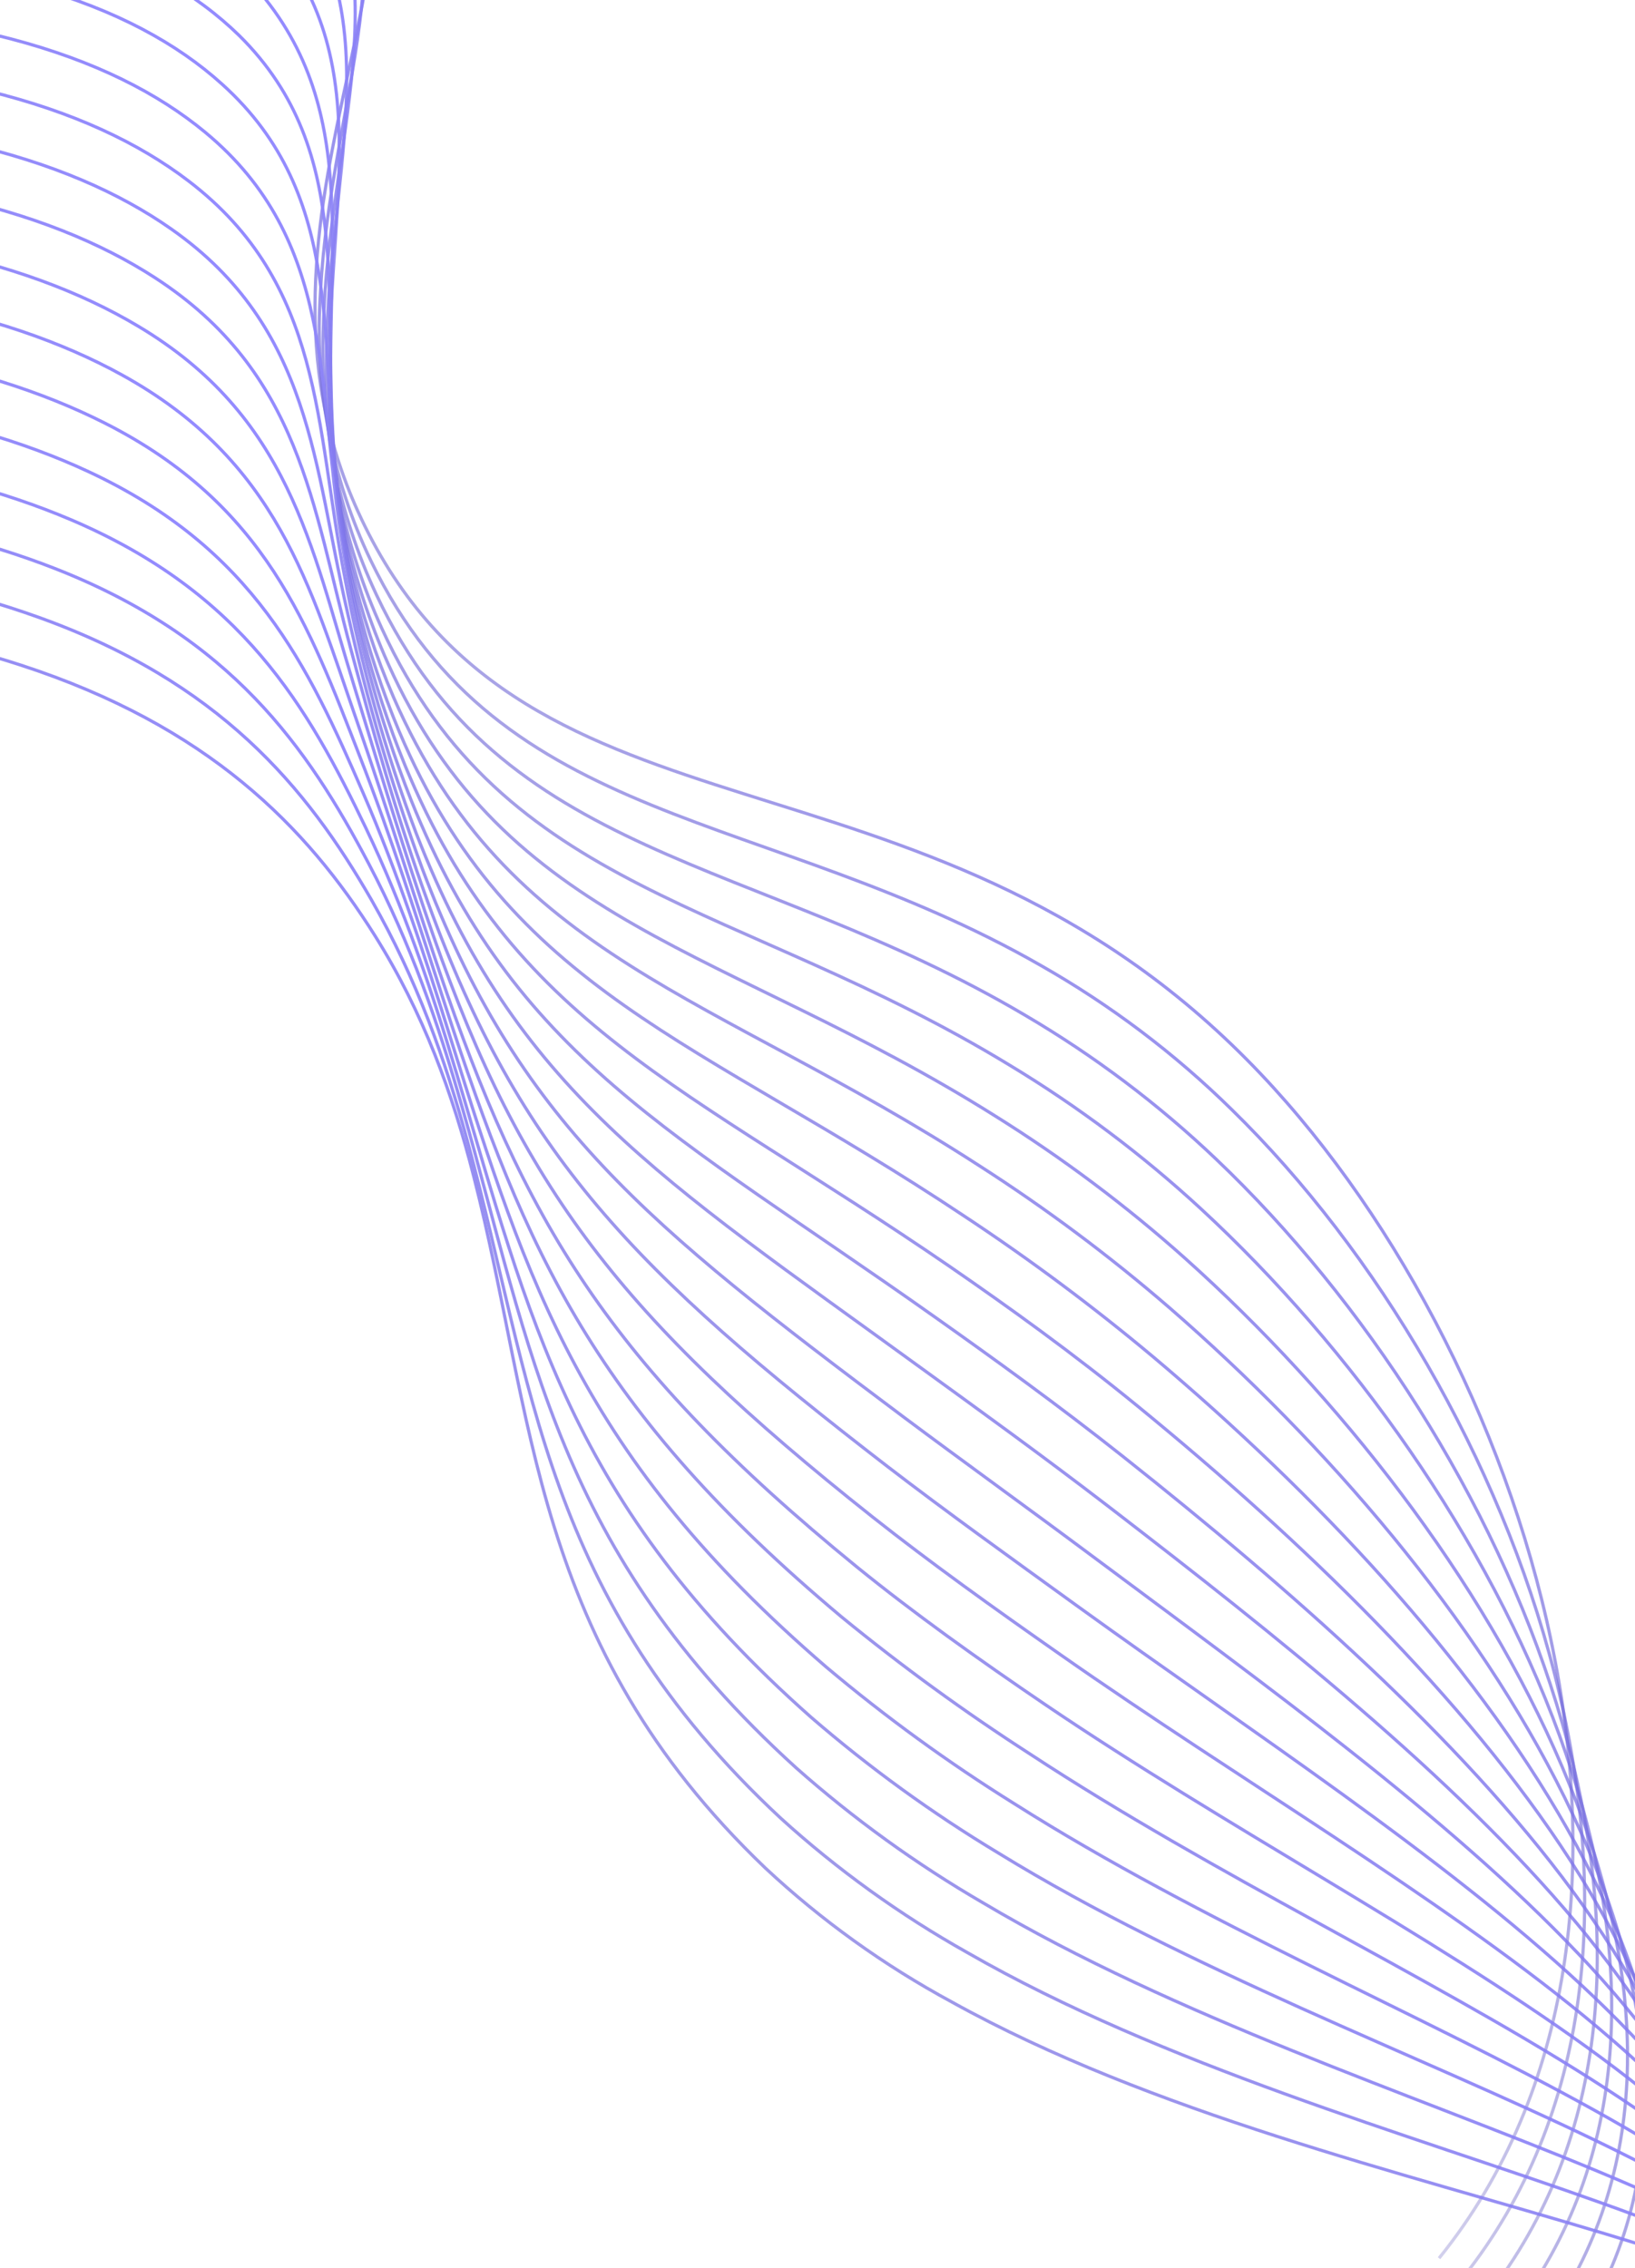 <svg width="346" height="480" viewBox="0 0 346 480" fill="none" xmlns="http://www.w3.org/2000/svg">
<path d="M304.531 477.9C361.781 407.018 324.117 285.155 263.929 224.31C194.56 154.2 112.028 182.069 77.234 111.386C45.464 46.903 98 -9.285 71.798 -53.951C47.716 -94.998 -36.525 -115.53 -285.82 -43.001" stroke="url(#paint0_linear_752_60837)" stroke-width="0.676" stroke-miterlimit="10"/>
<path d="M-289.173 -31.791C-43.288 -103.071 42.274 -83.753 68.295 -43.661C87.542 -13.911 69.97 21.617 67.842 61.444C66.451 81.639 70.111 101.306 78.493 118.681C105.91 175.63 162.22 171.089 220.228 204.3C235.054 212.727 248.634 222.981 260.689 234.85C322.165 294.941 364.453 410.586 310.795 480.453" stroke="url(#paint1_linear_752_60837)" stroke-width="0.676" stroke-miterlimit="10"/>
<path d="M-292.484 -20.591C-50.021 -90.612 36.822 -72.528 64.703 -33.451C85.195 -4.724 69.456 30.143 68.434 68.983C67.657 89.037 71.498 108.496 79.663 125.876C106.243 182.428 159.42 180.886 216.954 214.863C231.603 223.471 245.144 233.675 257.359 245.311C319.919 304.863 367.048 414.064 316.981 482.915" stroke="url(#paint2_linear_752_60837)" stroke-width="0.676" stroke-miterlimit="10"/>
<path d="M-295.789 -9.427C-56.801 -78.176 31.342 -61.285 61.154 -23.215C82.887 4.53 68.965 38.675 69.067 76.567C68.891 96.454 72.899 115.699 80.837 133.076C106.619 189.272 156.586 190.627 213.683 225.433C228.19 234.199 241.717 244.355 254.096 255.776C317.853 314.659 369.698 417.536 323.223 485.371" stroke="url(#paint3_linear_752_60837)" stroke-width="0.676" stroke-miterlimit="10"/>
<path d="M-299.147 1.797C-63.547 -65.725 25.833 -50.044 57.607 -12.952C80.541 13.791 68.484 47.264 69.735 84.168C70.16 103.899 74.349 122.961 82.081 140.354C107.066 196.194 153.841 200.486 210.531 236.129C224.842 245.059 238.315 255.156 250.83 266.331C315.793 324.555 372.344 421.118 329.47 487.947" stroke="url(#paint4_linear_752_60837)" stroke-width="0.676" stroke-miterlimit="10"/>
<path d="M-302.522 12.953C-70.304 -53.29 21.443 -39.83 54.069 -2.707C77.39 23.762 68.081 55.772 70.37 91.752C71.41 111.307 75.779 130.183 83.295 147.594C107.482 203.078 151.046 210.288 207.251 246.709C221.404 255.783 234.85 265.827 247.507 276.777C313.723 334.3 374.945 424.581 335.651 490.405" stroke="url(#paint5_linear_752_60837)" stroke-width="0.676" stroke-miterlimit="10"/>
<path d="M-305.813 24.198C-77.066 -40.836 14.733 -27.503 50.576 7.474C75.749 32.313 67.627 64.363 71.002 99.356C72.647 118.719 77.194 137.416 84.495 154.844C107.885 209.972 148.277 220.119 204.006 257.327C217.988 266.56 231.403 276.559 244.198 287.283C311.62 344.148 377.593 428.072 341.857 492.913" stroke="url(#paint6_linear_752_60837)" stroke-width="0.676" stroke-miterlimit="10"/>
<path d="M-309.15 35.398C-83.842 -28.417 9.236 -16.296 46.971 17.788C73.371 41.563 67.296 72.882 71.658 106.944C73.909 126.098 78.642 144.617 85.743 162.057C108.314 216.829 145.513 229.935 200.809 267.908C213.662 276.758 227.141 286.438 240.948 297.741C309.621 353.926 380.211 431.602 348.089 495.405" stroke="url(#paint7_linear_752_60837)" stroke-width="0.676" stroke-miterlimit="10"/>
<path d="M-312.489 46.602C-90.583 -15.934 3.614 -4.968 43.445 28.01C70.98 50.827 66.962 81.425 72.344 114.544C75.205 133.485 80.117 151.847 86.996 169.324C108.769 223.741 142.789 239.752 197.606 278.555C210.372 287.585 223.799 297.257 237.701 308.275C307.526 363.699 382.838 435.123 354.318 497.9" stroke="url(#paint8_linear_752_60837)" stroke-width="0.676" stroke-miterlimit="10"/>
<path d="M-315.801 57.793C-97.326 -3.493 -1.98 6.327 39.878 38.284C68.528 60.144 66.659 90.029 72.952 122.116C76.415 140.824 81.5 159.031 88.152 176.542C109.137 230.613 139.965 249.562 194.373 289.109C207.004 298.268 220.441 307.95 234.425 318.695C305.604 373.455 385.537 438.568 360.598 500.34" stroke="url(#paint9_linear_752_60837)" stroke-width="0.676" stroke-miterlimit="10"/>
<path d="M-319.145 68.999C-104.09 8.951 -7.608 17.658 36.304 48.509C66.057 69.423 66.323 98.533 73.56 129.711C77.638 148.169 82.909 166.225 89.34 183.773C109.518 237.477 137.165 259.352 191.06 299.761C203.582 309.123 217.001 318.764 231.047 329.235C303.511 383.262 388.073 442.116 366.745 502.892" stroke="url(#paint10_linear_752_60837)" stroke-width="0.676" stroke-miterlimit="10"/>
<path d="M-322.47 80.194C-110.838 21.406 -13.198 28.998 32.797 58.773C63.652 78.763 66.083 107.086 74.226 137.314C78.911 154.686 83.802 172.383 90.584 191.032C109.976 244.369 134.42 269.194 187.859 310.39C200.264 319.922 213.676 329.532 227.813 339.761C301.563 393.053 390.763 445.658 373.005 505.419" stroke="url(#paint11_linear_752_60837)" stroke-width="0.676" stroke-miterlimit="10"/>
<path d="M-325.812 91.4C-117.635 33.903 -18.894 40.3 29.234 69.029C61.202 88.083 65.851 115.627 74.867 144.918C80.185 162.204 85.284 179.759 91.794 198.282C110.354 251.296 131.641 279.005 184.624 321.008C196.901 330.722 210.314 340.311 224.505 350.236C299.553 402.763 393.379 449.151 379.201 507.907" stroke="url(#paint12_linear_752_60837)" stroke-width="0.676" stroke-miterlimit="10"/>
<path d="M-329.174 102.57C-124.364 46.3 -24.496 51.708 25.67 79.27C58.717 97.42 65.628 124.143 75.494 152.518C81.477 169.707 86.765 187.12 92.952 205.488C110.757 258.123 128.8 288.782 181.365 331.634C193.546 341.518 206.941 351.066 221.192 360.739C297.571 412.489 396.012 452.649 385.415 510.399" stroke="url(#paint13_linear_752_60837)" stroke-width="0.676" stroke-miterlimit="10"/>
<path d="M-332.466 113.789C-131.107 58.748 -30.178 63.076 22.137 89.519C56.284 106.764 65.46 132.645 76.146 160.095C82.804 177.176 88.277 194.488 94.22 212.761C111.209 265.02 126.09 298.626 178.15 342.235C190.839 352.618 204.129 362.284 217.968 371.195C295.602 422.201 398.663 456.206 391.65 512.89" stroke="url(#paint14_linear_752_60837)" stroke-width="0.676" stroke-miterlimit="10"/>
<path d="M-335.802 124.992C-137.864 71.211 -35.752 74.496 18.562 99.732C53.798 116.084 65.269 141.11 76.802 167.707C84.147 184.669 89.785 201.861 95.435 220.01C111.636 271.922 123.315 308.456 174.902 352.832C187.41 363.368 200.681 373.011 214.631 381.701C293.696 431.854 401.275 459.687 397.926 515.362" stroke="url(#paint15_linear_752_60837)" stroke-width="0.676" stroke-miterlimit="10"/>
<path d="M-339.139 136.189C-144.622 83.646 -41.406 85.986 15.053 110.008C51.337 125.468 65.159 149.608 77.448 175.281C85.492 192.114 91.261 209.217 96.639 227.241C112.033 278.787 120.541 318.257 171.69 363.462C184.033 374.137 197.298 383.748 211.367 392.208C291.7 441.565 403.903 463.202 404.1 517.904" stroke="url(#paint16_linear_752_60837)" stroke-width="0.676" stroke-miterlimit="10"/>
<path d="M-342.47 147.405C-151.43 96.155 -47.108 97.372 11.491 120.264C48.892 134.862 65.037 158.063 78.079 182.876C86.882 199.598 92.754 216.583 97.849 234.491C112.467 285.66 117.751 328.08 168.444 374.092C180.627 384.898 193.888 394.477 208.067 402.715C289.746 451.242 406.538 466.715 410.316 520.413" stroke="url(#paint17_linear_752_60837)" stroke-width="0.676" stroke-miterlimit="10"/>
<path d="M-345.807 158.593C-158.181 108.498 -52.77 108.821 7.908 130.545C46.385 144.28 64.877 166.521 78.657 190.527C88.118 207.1 94.193 224.025 98.996 241.788C112.793 292.622 114.908 337.958 165.168 384.736C177.191 395.672 190.45 405.222 204.738 413.236C287.773 460.922 409.147 470.336 416.491 522.946" stroke="url(#paint18_linear_752_60837)" stroke-width="0.676" stroke-miterlimit="10"/>
<path d="M-349.139 169.797C-164.895 121.002 -58.417 120.297 4.4 140.756C43.984 153.639 64.834 174.888 79.375 198.064C89.624 214.422 95.742 231.325 100.26 248.994C113.25 299.462 112.185 347.725 161.966 395.332C173.821 406.404 187.081 415.926 201.482 423.709C285.897 470.512 411.812 473.732 422.761 525.409" stroke="url(#paint19_linear_752_60837)" stroke-width="0.676" stroke-miterlimit="10"/>
<defs>
<linearGradient id="paint0_linear_752_60837" x1="178.451" y1="54.633" x2="-13.682" y2="239.632" gradientUnits="userSpaceOnUse">
<stop stop-color="#948BFF"/>
<stop offset="1" stop-color="#2C2399" stop-opacity="0"/>
</linearGradient>
<linearGradient id="paint1_linear_752_60837" x1="175.277" y1="65.972" x2="-16.884" y2="250.998" gradientUnits="userSpaceOnUse">
<stop stop-color="#948BFF"/>
<stop offset="1" stop-color="#2C2399" stop-opacity="0"/>
</linearGradient>
<linearGradient id="paint2_linear_752_60837" x1="172.128" y1="77.219" x2="-20.094" y2="262.303" gradientUnits="userSpaceOnUse">
<stop stop-color="#948BFF"/>
<stop offset="1" stop-color="#2C2399" stop-opacity="0"/>
</linearGradient>
<linearGradient id="paint3_linear_752_60837" x1="169.058" y1="88.399" x2="-23.278" y2="273.593" gradientUnits="userSpaceOnUse">
<stop stop-color="#948BFF"/>
<stop offset="1" stop-color="#2C2399" stop-opacity="0"/>
</linearGradient>
<linearGradient id="paint4_linear_752_60837" x1="166.083" y1="99.555" x2="-26.485" y2="284.973" gradientUnits="userSpaceOnUse">
<stop stop-color="#948BFF"/>
<stop offset="1" stop-color="#2C2399" stop-opacity="0"/>
</linearGradient>
<linearGradient id="paint5_linear_752_60837" x1="163.174" y1="110.514" x2="-29.735" y2="296.26" gradientUnits="userSpaceOnUse">
<stop stop-color="#948BFF"/>
<stop offset="1" stop-color="#2C2399" stop-opacity="0"/>
</linearGradient>
<linearGradient id="paint6_linear_752_60837" x1="160.381" y1="121.482" x2="-32.925" y2="307.61" gradientUnits="userSpaceOnUse">
<stop stop-color="#948BFF"/>
<stop offset="1" stop-color="#2C2399" stop-opacity="0"/>
</linearGradient>
<linearGradient id="paint7_linear_752_60837" x1="157.581" y1="132.418" x2="-36.135" y2="318.942" gradientUnits="userSpaceOnUse">
<stop stop-color="#948BFF"/>
<stop offset="1" stop-color="#2C2399" stop-opacity="0"/>
</linearGradient>
<linearGradient id="paint8_linear_752_60837" x1="154.957" y1="143.186" x2="-39.348" y2="330.276" gradientUnits="userSpaceOnUse">
<stop stop-color="#948BFF"/>
<stop offset="1" stop-color="#2C2399" stop-opacity="0"/>
</linearGradient>
<linearGradient id="paint9_linear_752_60837" x1="152.387" y1="153.905" x2="-42.539" y2="341.593" gradientUnits="userSpaceOnUse">
<stop stop-color="#948BFF"/>
<stop offset="1" stop-color="#2C2399" stop-opacity="0"/>
</linearGradient>
<linearGradient id="paint10_linear_752_60837" x1="149.937" y1="164.492" x2="-45.762" y2="352.924" gradientUnits="userSpaceOnUse">
<stop stop-color="#948BFF"/>
<stop offset="1" stop-color="#2C2399" stop-opacity="0"/>
</linearGradient>
<linearGradient id="paint11_linear_752_60837" x1="147.644" y1="174.974" x2="-48.947" y2="364.265" gradientUnits="userSpaceOnUse">
<stop stop-color="#948BFF"/>
<stop offset="1" stop-color="#2C2399" stop-opacity="0"/>
</linearGradient>
<linearGradient id="paint12_linear_752_60837" x1="145.444" y1="185.313" x2="-52.172" y2="375.592" gradientUnits="userSpaceOnUse">
<stop stop-color="#948BFF"/>
<stop offset="1" stop-color="#2C2399" stop-opacity="0"/>
</linearGradient>
<linearGradient id="paint13_linear_752_60837" x1="143.384" y1="195.501" x2="-55.399" y2="386.903" gradientUnits="userSpaceOnUse">
<stop stop-color="#948BFF"/>
<stop offset="1" stop-color="#2C2399" stop-opacity="0"/>
</linearGradient>
<linearGradient id="paint14_linear_752_60837" x1="141.554" y1="205.534" x2="-58.58" y2="398.237" gradientUnits="userSpaceOnUse">
<stop stop-color="#948BFF"/>
<stop offset="1" stop-color="#2C2399" stop-opacity="0"/>
</linearGradient>
<linearGradient id="paint15_linear_752_60837" x1="139.908" y1="215.373" x2="-61.785" y2="409.576" gradientUnits="userSpaceOnUse">
<stop stop-color="#948BFF"/>
<stop offset="1" stop-color="#2C2399" stop-opacity="0"/>
</linearGradient>
<linearGradient id="paint16_linear_752_60837" x1="138.479" y1="224.984" x2="-64.996" y2="420.904" gradientUnits="userSpaceOnUse">
<stop stop-color="#948BFF"/>
<stop offset="1" stop-color="#2C2399" stop-opacity="0"/>
</linearGradient>
<linearGradient id="paint17_linear_752_60837" x1="142.584" y1="229.282" x2="-68.206" y2="432.246" gradientUnits="userSpaceOnUse">
<stop stop-color="#948BFF"/>
<stop offset="1" stop-color="#2C2399" stop-opacity="0"/>
</linearGradient>
<linearGradient id="paint18_linear_752_60837" x1="147.179" y1="233.085" x2="-71.417" y2="443.564" gradientUnits="userSpaceOnUse">
<stop stop-color="#948BFF"/>
<stop offset="1" stop-color="#2C2399" stop-opacity="0"/>
</linearGradient>
<linearGradient id="paint19_linear_752_60837" x1="152.129" y1="236.567" x2="-74.623" y2="454.899" gradientUnits="userSpaceOnUse">
<stop stop-color="#948BFF"/>
<stop offset="1" stop-color="#2C2399" stop-opacity="0"/>
</linearGradient>
</defs>
</svg>
